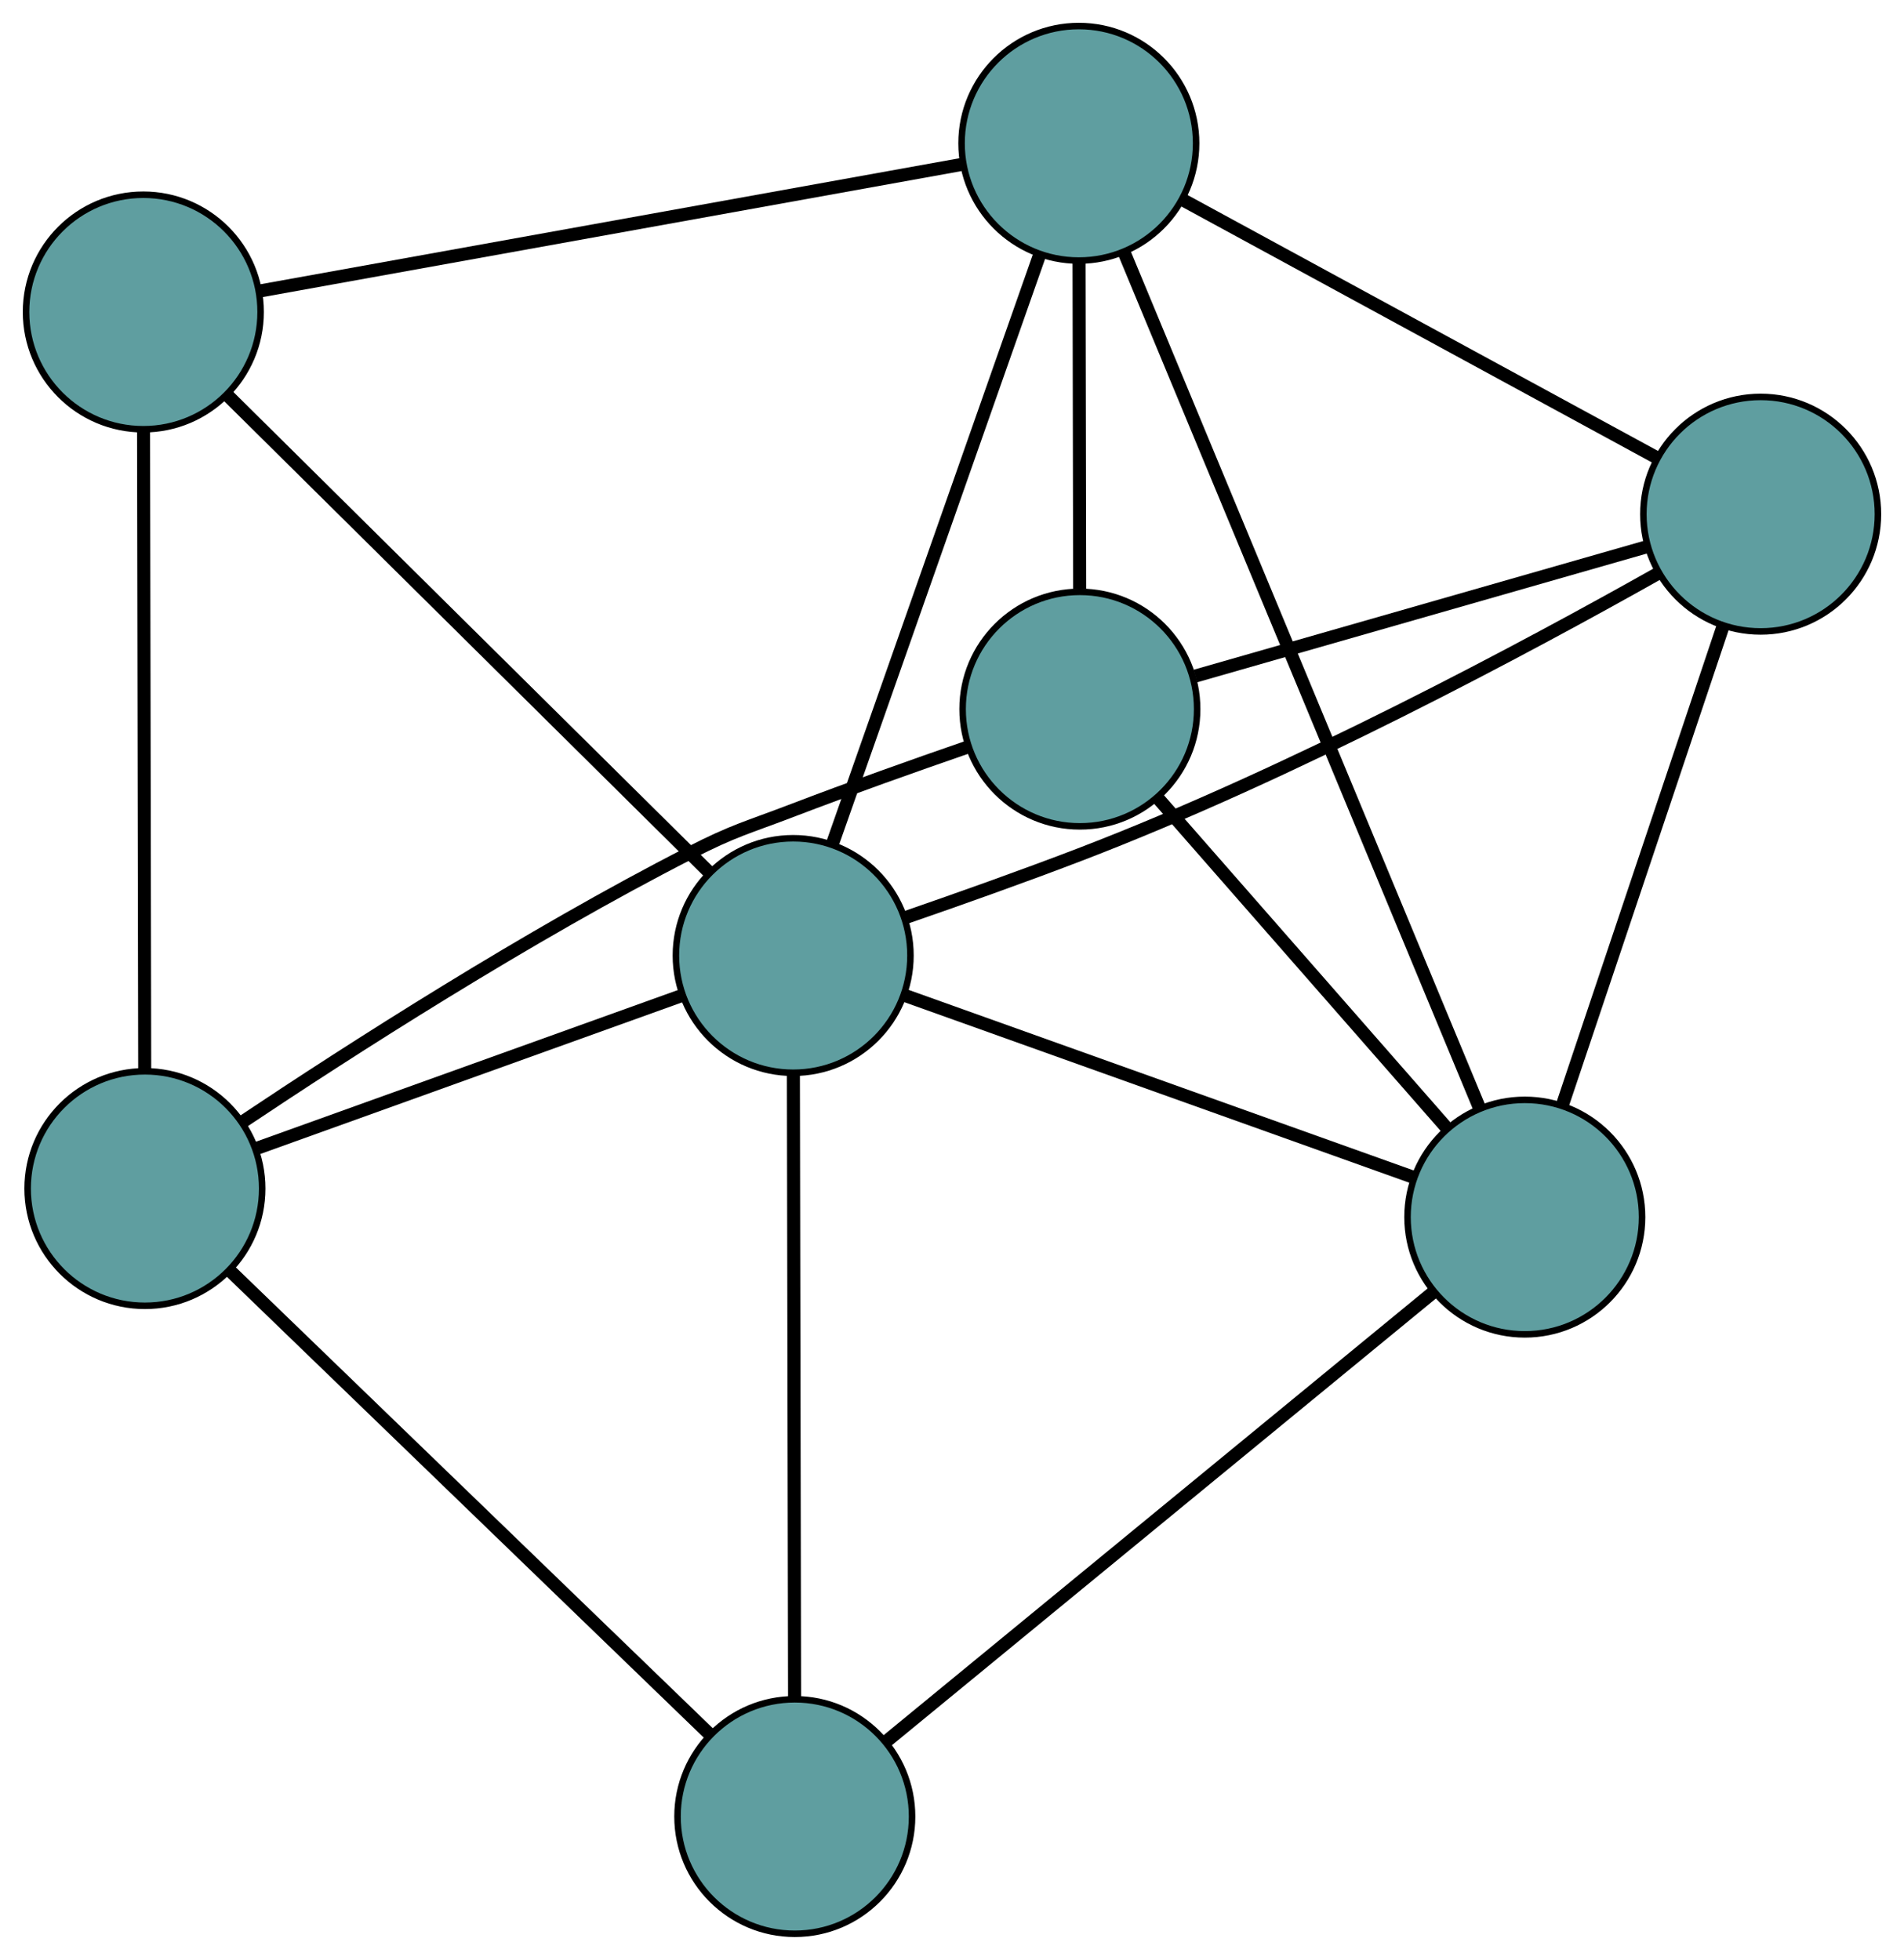 <?xml version="1.0" encoding="UTF-8" standalone="no"?>
<!DOCTYPE svg PUBLIC "-//W3C//DTD SVG 1.1//EN"
 "http://www.w3.org/Graphics/SVG/1.1/DTD/svg11.dtd">
<!-- Generated by graphviz version 2.36.0 (20140111.2315)
 -->
<!-- Title: G Pages: 1 -->
<svg width="100%" height="100%"
 viewBox="0.00 0.00 292.24 300.87" xmlns="http://www.w3.org/2000/svg" xmlns:xlink="http://www.w3.org/1999/xlink">
<g id="graph0" class="graph" transform="scale(1 1) rotate(0) translate(4 296.866)">
<title>G</title>
<!-- 0 -->
<g id="node1" class="node"><title>0</title>
<ellipse fill="cadetblue" stroke="black" cx="161.747" cy="-188.007" rx="18" ry="18"/>
</g>
<!-- 3 -->
<g id="node4" class="node"><title>3</title>
<ellipse fill="cadetblue" stroke="black" cx="266.236" cy="-217.931" rx="18" ry="18"/>
</g>
<!-- 0&#45;&#45;3 -->
<g id="edge1" class="edge"><title>0&#45;&#45;3</title>
<path fill="none" stroke="black" stroke-width="2" d="M179.472,-193.083C198.803,-198.619 229.546,-207.423 248.773,-212.93"/>
</g>
<!-- 4 -->
<g id="node5" class="node"><title>4</title>
<ellipse fill="cadetblue" stroke="black" cx="161.588" cy="-274.866" rx="18" ry="18"/>
</g>
<!-- 0&#45;&#45;4 -->
<g id="edge2" class="edge"><title>0&#45;&#45;4</title>
<path fill="none" stroke="black" stroke-width="2" d="M161.714,-206.427C161.686,-221.267 161.648,-242.017 161.621,-256.769"/>
</g>
<!-- 5 -->
<g id="node6" class="node"><title>5</title>
<ellipse fill="cadetblue" stroke="black" cx="18.243" cy="-114.404" rx="18" ry="18"/>
</g>
<!-- 0&#45;&#45;5 -->
<g id="edge3" class="edge"><title>0&#45;&#45;5</title>
<path fill="none" stroke="black" stroke-width="2" d="M144.533,-182.182C136.375,-179.36 126.517,-175.861 117.742,-172.5 110.652,-169.784 108.721,-169.416 101.96,-165.962 77.032,-153.225 49.685,-135.648 33.25,-124.659"/>
</g>
<!-- 6 -->
<g id="node7" class="node"><title>6</title>
<ellipse fill="cadetblue" stroke="black" cx="230.036" cy="-110.021" rx="18" ry="18"/>
</g>
<!-- 0&#45;&#45;6 -->
<g id="edge4" class="edge"><title>0&#45;&#45;6</title>
<path fill="none" stroke="black" stroke-width="2" d="M173.642,-174.423C186.1,-160.196 205.556,-137.977 218.048,-123.711"/>
</g>
<!-- 1 -->
<g id="node2" class="node"><title>1</title>
<ellipse fill="cadetblue" stroke="black" cx="18" cy="-248.971" rx="18" ry="18"/>
</g>
<!-- 1&#45;&#45;4 -->
<g id="edge5" class="edge"><title>1&#45;&#45;4</title>
<path fill="none" stroke="black" stroke-width="2" d="M35.895,-252.198C63.41,-257.16 115.817,-266.611 143.467,-271.598"/>
</g>
<!-- 1&#45;&#45;5 -->
<g id="edge6" class="edge"><title>1&#45;&#45;5</title>
<path fill="none" stroke="black" stroke-width="2" d="M18.033,-230.823C18.079,-205.14 18.164,-158.455 18.21,-132.695"/>
</g>
<!-- 7 -->
<g id="node8" class="node"><title>7</title>
<ellipse fill="cadetblue" stroke="black" cx="117.743" cy="-150.18" rx="18" ry="18"/>
</g>
<!-- 1&#45;&#45;7 -->
<g id="edge7" class="edge"><title>1&#45;&#45;7</title>
<path fill="none" stroke="black" stroke-width="2" d="M31.04,-236.056C50.155,-217.123 85.583,-182.033 104.7,-163.098"/>
</g>
<!-- 2 -->
<g id="node3" class="node"><title>2</title>
<ellipse fill="cadetblue" stroke="black" cx="117.991" cy="-18" rx="18" ry="18"/>
</g>
<!-- 2&#45;&#45;5 -->
<g id="edge8" class="edge"><title>2&#45;&#45;5</title>
<path fill="none" stroke="black" stroke-width="2" d="M104.951,-30.603C85.834,-49.079 50.405,-83.32 31.287,-101.798"/>
</g>
<!-- 2&#45;&#45;6 -->
<g id="edge9" class="edge"><title>2&#45;&#45;6</title>
<path fill="none" stroke="black" stroke-width="2" d="M132.182,-29.655C153.734,-47.355 194.477,-80.817 215.96,-98.462"/>
</g>
<!-- 2&#45;&#45;7 -->
<g id="edge10" class="edge"><title>2&#45;&#45;7</title>
<path fill="none" stroke="black" stroke-width="2" d="M117.957,-36.102C117.91,-61.273 117.825,-106.593 117.777,-131.873"/>
</g>
<!-- 3&#45;&#45;4 -->
<g id="edge11" class="edge"><title>3&#45;&#45;4</title>
<path fill="none" stroke="black" stroke-width="2" d="M250.342,-226.578C230.673,-237.279 197.369,-255.398 177.631,-266.137"/>
</g>
<!-- 3&#45;&#45;6 -->
<g id="edge12" class="edge"><title>3&#45;&#45;6</title>
<path fill="none" stroke="black" stroke-width="2" d="M260.42,-200.593C253.664,-180.456 242.587,-147.435 235.838,-127.316"/>
</g>
<!-- 3&#45;&#45;7 -->
<g id="edge13" class="edge"><title>3&#45;&#45;7</title>
<path fill="none" stroke="black" stroke-width="2" d="M250.393,-208.781C230.298,-197.465 194.335,-178.174 161.768,-165.687 152.991,-162.322 143.129,-158.822 134.967,-156.001"/>
</g>
<!-- 4&#45;&#45;6 -->
<g id="edge14" class="edge"><title>4&#45;&#45;6</title>
<path fill="none" stroke="black" stroke-width="2" d="M168.528,-258.152C181.647,-226.557 209.944,-158.408 223.078,-126.779"/>
</g>
<!-- 4&#45;&#45;7 -->
<g id="edge15" class="edge"><title>4&#45;&#45;7</title>
<path fill="none" stroke="black" stroke-width="2" d="M155.584,-257.79C147.234,-234.046 132.201,-191.296 123.816,-167.449"/>
</g>
<!-- 5&#45;&#45;7 -->
<g id="edge16" class="edge"><title>5&#45;&#45;7</title>
<path fill="none" stroke="black" stroke-width="2" d="M35.575,-120.636C53.837,-127.202 82.423,-137.48 100.61,-144.02"/>
</g>
<!-- 6&#45;&#45;7 -->
<g id="edge17" class="edge"><title>6&#45;&#45;7</title>
<path fill="none" stroke="black" stroke-width="2" d="M212.981,-116.121C191.875,-123.669 156.138,-136.449 134.958,-144.023"/>
</g>
</g>
</svg>

